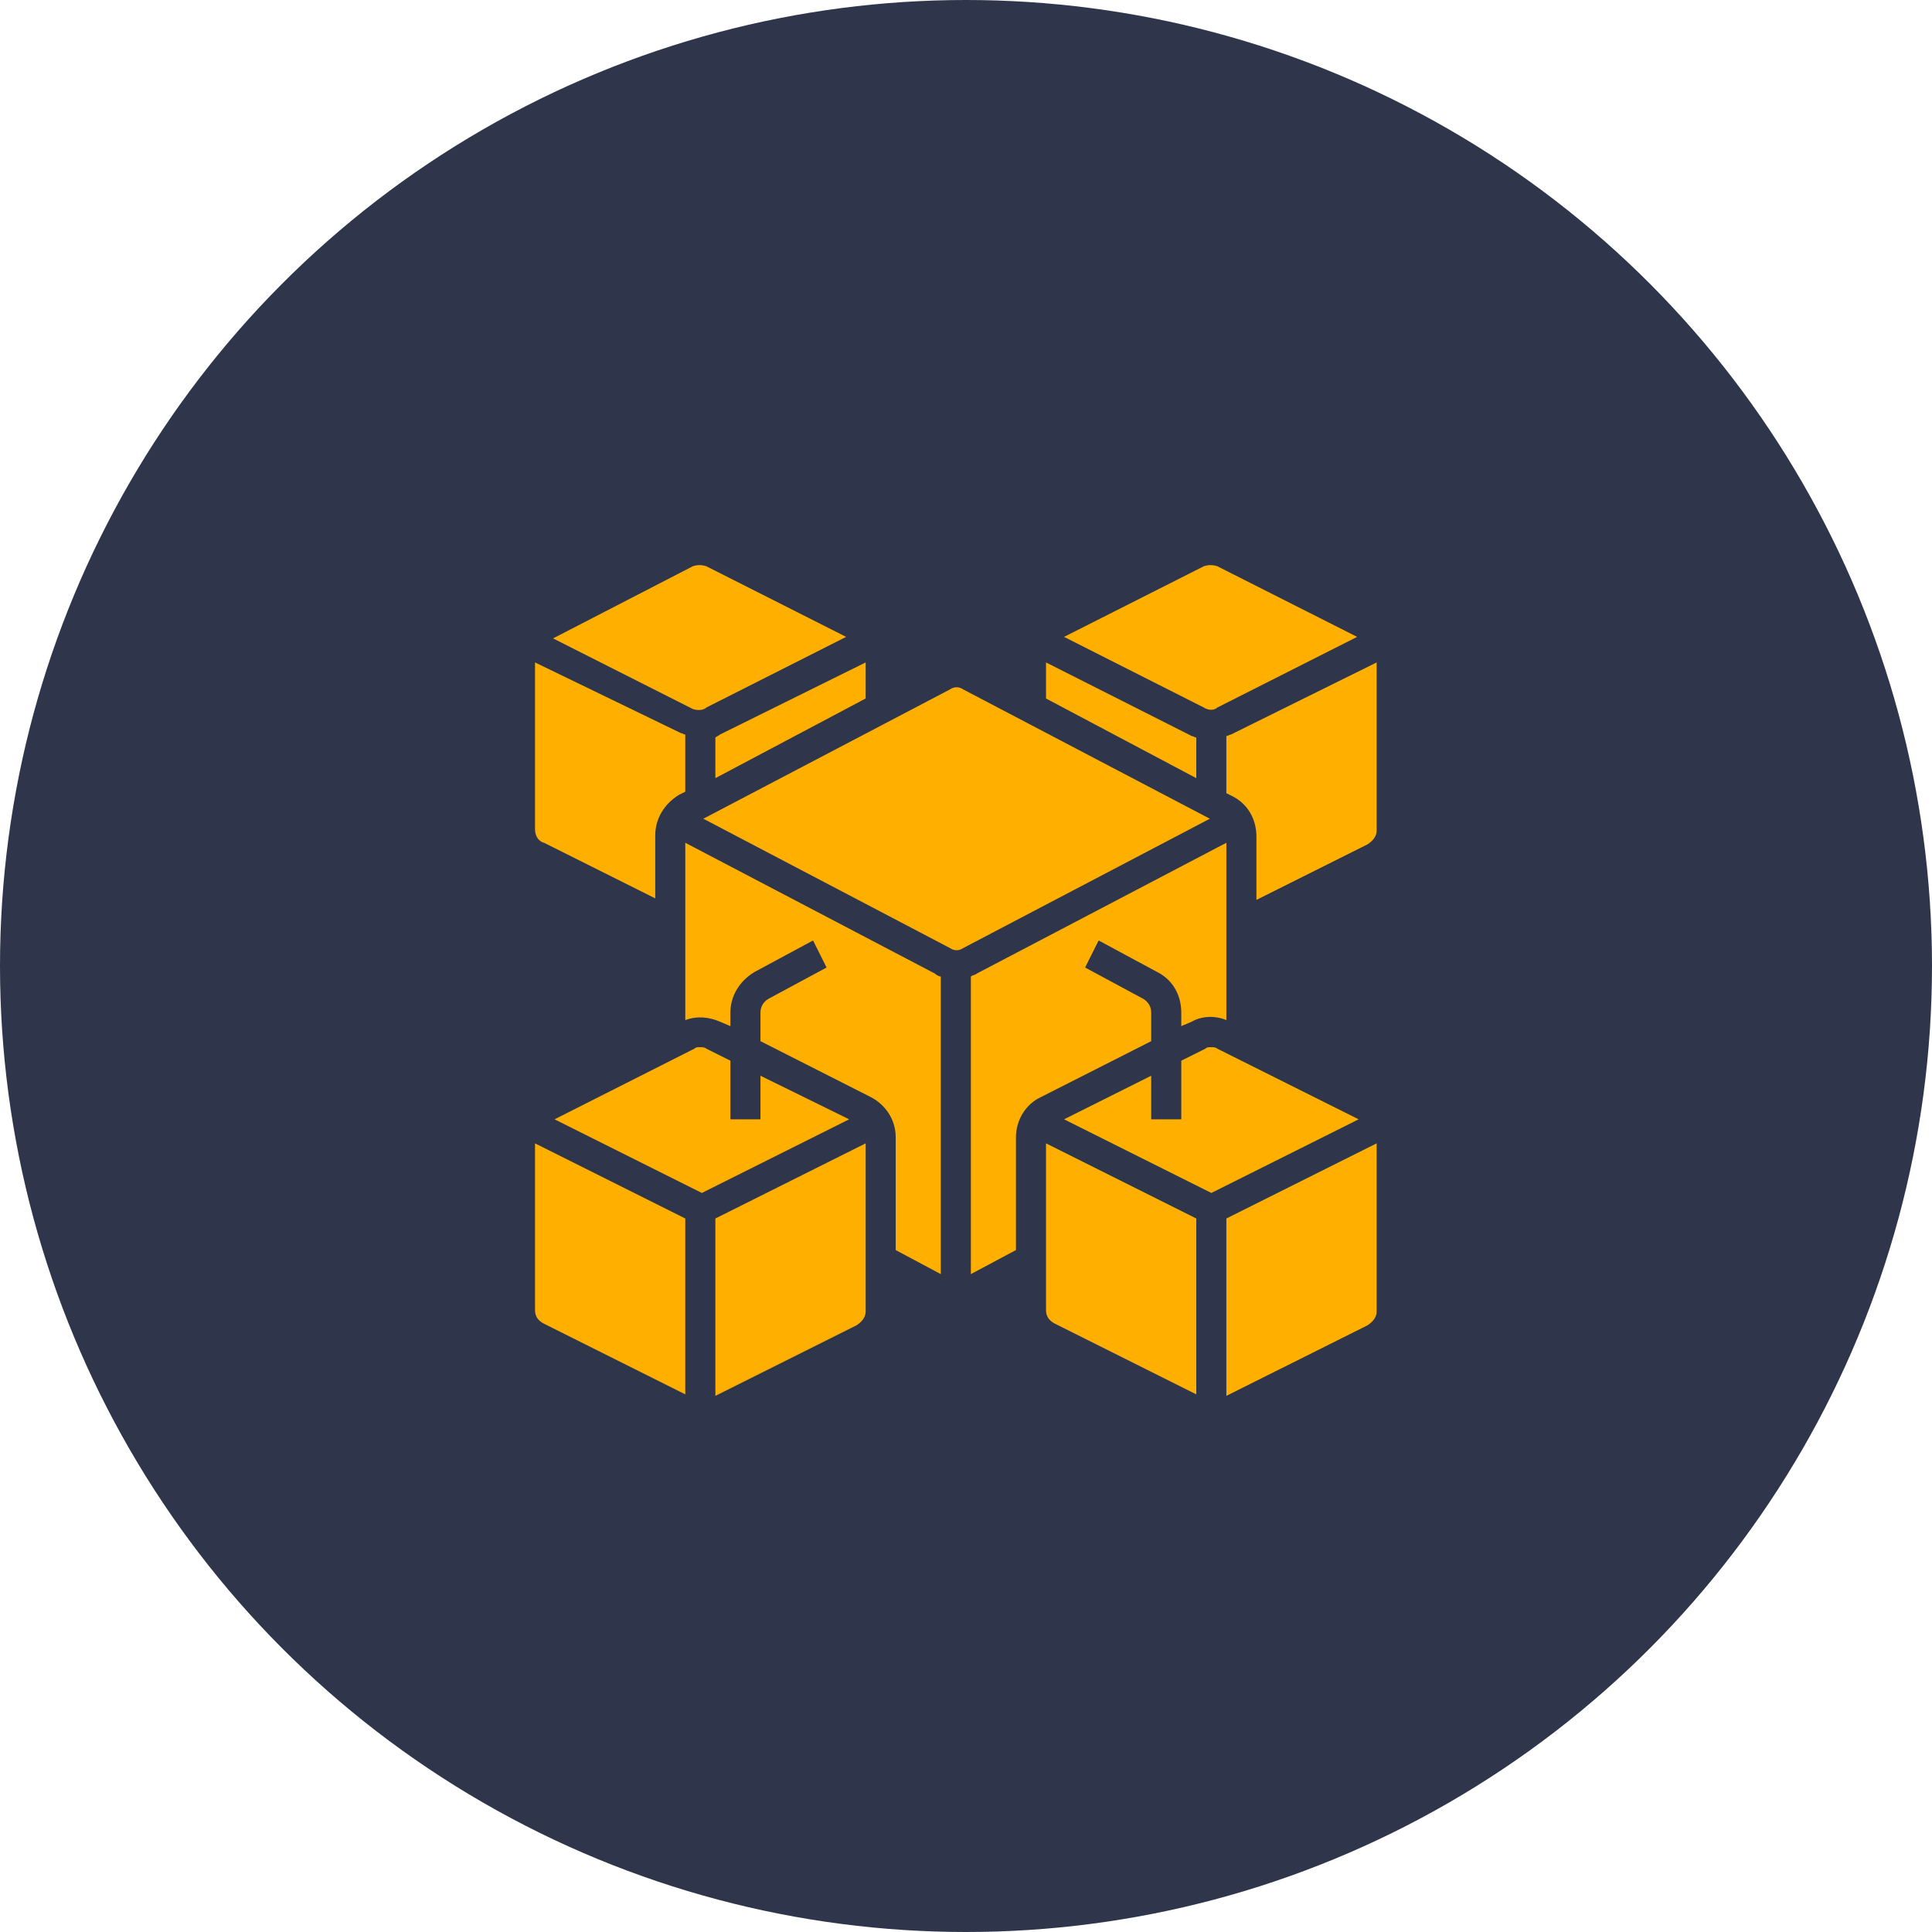 <?xml version="1.0" encoding="UTF-8"?>
<svg width="65px" height="65px" viewBox="0 0 65 65" version="1.1" xmlns="http://www.w3.org/2000/svg" xmlns:xlink="http://www.w3.org/1999/xlink">
    <!-- Generator: Sketch 55.1 (78136) - https://sketchapp.com -->
    <title>icon-masternode</title>
    <desc>Created with Sketch.</desc>
    <g id="Page-1" stroke="none" stroke-width="1" fill="none" fill-rule="evenodd">
        <g id="Staking-Copy" transform="translate(-805, -2329)">
            <g id="icon-masternode" transform="translate(805, 2329)">
                <circle id="Oval" fill="#2F364C" cx="32.5" cy="32.5" r="32.5"></circle>
                <g id="blockchain-(4)" transform="translate(18, 19)" fill="#FFAF00" fill-rule="nonzero">
                    <path d="M23.411,5.714 C23.361,5.714 23.31,5.764 23.26,5.764 L23.26,7.686 L23.462,7.787 C23.967,8.04 24.271,8.545 24.271,9.152 L24.271,11.276 L28.013,9.405 C28.164,9.304 28.316,9.152 28.316,8.95 L28.316,3.287 L23.411,5.714 Z" id="Path"></path>
                    <path d="M22.956,4.804 L27.659,2.427 L22.956,0.051 C22.805,4.47558657e-16 22.653,4.47558657e-16 22.501,0.051 L17.799,2.427 L22.501,4.804 C22.653,4.905 22.855,4.905 22.956,4.804 Z" id="Path"></path>
                    <path d="M22.248,5.815 C22.198,5.815 22.147,5.764 22.097,5.764 L17.192,3.287 L17.192,4.5 L22.248,7.18 L22.248,5.815 Z" id="Path"></path>
                    <path d="M14.411,4.197 C14.259,4.096 14.107,4.096 13.956,4.197 L5.663,8.545 L13.956,12.894 C14.107,12.995 14.259,12.995 14.411,12.894 L22.703,8.545 L14.411,4.197 Z" id="Path"></path>
                    <path d="M6.068,5.815 L6.068,7.18 L11.124,4.5 L11.124,3.287 L6.219,5.714 C6.169,5.764 6.118,5.764 6.068,5.815 L6.068,5.815 Z" id="Path"></path>
                    <path d="M5.764,4.804 L10.467,2.427 L5.764,0.051 C5.613,4.45823933e-16 5.461,4.45823933e-16 5.309,0.051 L0.607,2.478 L5.309,4.854 C5.461,4.905 5.663,4.905 5.764,4.804 L5.764,4.804 Z" id="Path"></path>
                    <path d="M0.303,9.354 L4.045,11.225 L4.045,9.102 C4.045,8.545 4.349,8.04 4.854,7.736 L5.056,7.635 L5.056,5.714 C5.006,5.714 4.955,5.663 4.905,5.663 L0,3.287 L0,8.899 C0,9.102 0.101,9.304 0.303,9.354 Z" id="Path"></path>
                    <path d="M7.585,17.192 L7.585,18.658 L6.573,18.658 L6.573,16.686 L5.764,16.282 C5.714,16.231 5.613,16.231 5.562,16.231 C5.461,16.231 5.41,16.231 5.36,16.282 L0.657,18.658 L5.613,21.136 L10.568,18.658 L7.585,17.192 Z" id="Path"></path>
                    <path d="M0,25.08 C0,25.282 0.101,25.434 0.303,25.535 L5.056,27.912 L5.056,21.995 L0,19.467 L0,25.08 Z" id="Path"></path>
                    <path d="M6.068,27.962 L10.821,25.586 C10.972,25.484 11.124,25.333 11.124,25.13 L11.124,19.467 L6.068,21.995 L6.068,27.962 Z" id="Path"></path>
                    <path d="M5.056,9.354 L5.056,15.321 C5.461,15.169 5.865,15.22 6.219,15.372 L6.573,15.523 L6.573,15.068 C6.573,14.512 6.877,14.006 7.382,13.703 L9.354,12.641 L9.809,13.551 L7.837,14.613 C7.686,14.714 7.585,14.866 7.585,15.068 L7.585,16.029 L11.276,17.9 C11.781,18.153 12.135,18.658 12.135,19.265 L12.135,23.057 L13.652,23.866 L13.652,13.855 C13.602,13.855 13.501,13.804 13.45,13.753 L5.056,9.354 Z" id="Path"></path>
                    <path d="M20.731,15.068 C20.731,14.866 20.63,14.714 20.479,14.613 L18.507,13.551 L18.962,12.641 L20.934,13.703 C21.439,13.956 21.743,14.461 21.743,15.068 L21.743,15.523 L22.097,15.372 C22.451,15.169 22.906,15.169 23.26,15.321 L23.26,9.354 L14.866,13.753 C14.815,13.804 14.714,13.804 14.664,13.855 L14.664,23.866 L16.181,23.057 L16.181,19.265 C16.181,18.709 16.484,18.153 17.04,17.9 L20.731,16.029 L20.731,15.068 Z" id="Path"></path>
                    <path d="M22.956,16.282 C22.906,16.231 22.805,16.231 22.754,16.231 C22.653,16.231 22.602,16.231 22.552,16.282 L21.743,16.686 L21.743,18.658 L20.731,18.658 L20.731,17.192 L17.799,18.658 L22.754,21.136 L27.709,18.658 L22.956,16.282 Z" id="Path"></path>
                    <path d="M17.192,25.08 C17.192,25.282 17.293,25.434 17.495,25.535 L22.248,27.912 L22.248,21.995 L17.192,19.467 L17.192,25.08 Z" id="Path"></path>
                    <path d="M23.26,27.962 L28.013,25.586 C28.164,25.484 28.316,25.333 28.316,25.13 L28.316,19.467 L23.26,21.995 L23.26,27.962 Z" id="Path"></path>
                </g>
            </g>
        </g>
    </g>
</svg>
